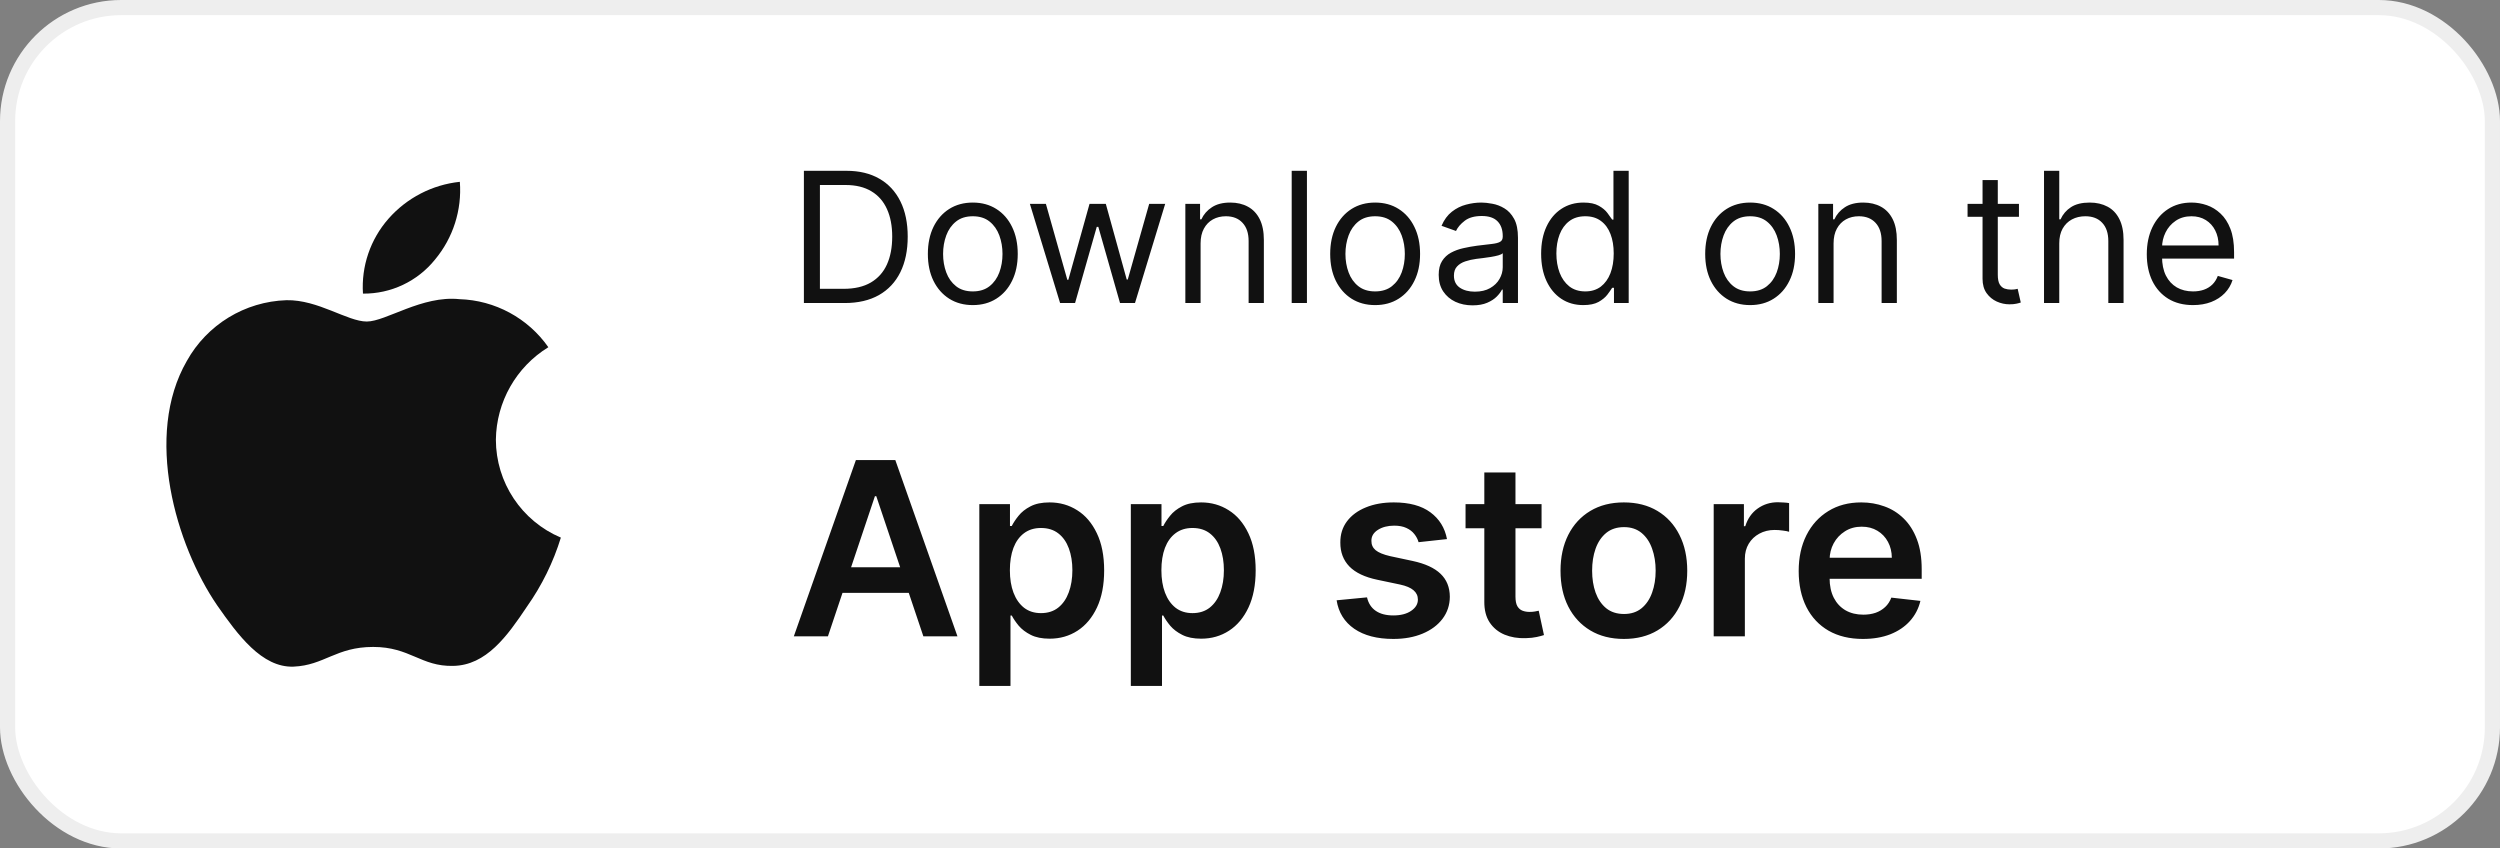 <svg xmlns="http://www.w3.org/2000/svg" width="165" height="56" viewBox="0 0 165 56" fill="none"><rect x="0" y="0" width="165" height="56" fill="#808080" stroke="none"/><rect x="0.5" y="0.5" width="164" height="55" rx="7.5" fill="white"></rect><g clip-path="url(#clip0_4281_27833)"><path d="M32.728 29.017C32.76 26.524 34.066 24.221 36.191 22.916C34.845 20.993 32.67 19.818 30.325 19.745C27.857 19.486 25.465 21.221 24.208 21.221C22.927 21.221 20.991 19.77 18.905 19.813C16.163 19.902 13.666 21.424 12.332 23.822C9.491 28.742 11.609 35.974 14.332 39.952C15.694 41.9 17.285 44.074 19.369 43.998C21.408 43.914 22.169 42.698 24.629 42.698C27.067 42.698 27.781 43.998 29.907 43.949C32.093 43.913 33.472 41.993 34.786 40.026C35.765 38.638 36.519 37.105 37.017 35.482C34.42 34.384 32.73 31.838 32.728 29.017Z" fill="#111111"></path><path d="M28.713 17.129C29.905 15.697 30.493 13.857 30.35 12C28.529 12.192 26.845 13.063 25.637 14.439C24.444 15.797 23.838 17.573 23.956 19.379C25.802 19.397 27.556 18.568 28.713 17.129Z" fill="#111111"></path></g><path d="M55.75 20H53.057V11.273H55.869C56.716 11.273 57.44 11.447 58.043 11.797C58.645 12.143 59.106 12.642 59.428 13.293C59.749 13.94 59.909 14.716 59.909 15.619C59.909 16.528 59.747 17.311 59.423 17.967C59.099 18.621 58.628 19.124 58.008 19.476C57.389 19.825 56.636 20 55.75 20ZM54.114 19.062H55.682C56.403 19.062 57.001 18.923 57.476 18.645C57.95 18.366 58.304 17.97 58.537 17.456C58.77 16.942 58.886 16.329 58.886 15.619C58.886 14.915 58.771 14.308 58.541 13.8C58.311 13.288 57.967 12.896 57.51 12.624C57.053 12.348 56.483 12.21 55.801 12.21H54.114V19.062ZM64.204 20.136C63.614 20.136 63.095 19.996 62.649 19.715C62.206 19.433 61.859 19.04 61.609 18.534C61.362 18.028 61.239 17.438 61.239 16.761C61.239 16.079 61.362 15.484 61.609 14.976C61.859 14.467 62.206 14.072 62.649 13.791C63.095 13.51 63.614 13.369 64.204 13.369C64.796 13.369 65.312 13.51 65.756 13.791C66.202 14.072 66.548 14.467 66.796 14.976C67.046 15.484 67.171 16.079 67.171 16.761C67.171 17.438 67.046 18.028 66.796 18.534C66.548 19.04 66.202 19.433 65.756 19.715C65.312 19.996 64.796 20.136 64.204 20.136ZM64.204 19.233C64.653 19.233 65.023 19.118 65.312 18.888C65.602 18.658 65.817 18.355 65.956 17.98C66.095 17.605 66.165 17.199 66.165 16.761C66.165 16.324 66.095 15.916 65.956 15.538C65.817 15.161 65.602 14.855 65.312 14.622C65.023 14.389 64.653 14.273 64.204 14.273C63.756 14.273 63.386 14.389 63.097 14.622C62.807 14.855 62.592 15.161 62.453 15.538C62.314 15.916 62.244 16.324 62.244 16.761C62.244 17.199 62.314 17.605 62.453 17.98C62.592 18.355 62.807 18.658 63.097 18.888C63.386 19.118 63.756 19.233 64.204 19.233ZM69.966 20L67.972 13.454H69.028L70.443 18.466H70.511L71.909 13.454H72.983L74.364 18.449H74.432L75.847 13.454H76.903L74.909 20H73.921L72.489 14.972H72.386L70.954 20H69.966ZM79.239 16.062V20H78.233V13.454H79.204V14.477H79.29C79.443 14.145 79.676 13.878 79.989 13.676C80.301 13.472 80.704 13.369 81.199 13.369C81.642 13.369 82.03 13.46 82.362 13.642C82.695 13.821 82.953 14.094 83.138 14.46C83.322 14.824 83.415 15.284 83.415 15.841V20H82.409V15.909C82.409 15.395 82.276 14.994 82.008 14.707C81.742 14.418 81.375 14.273 80.909 14.273C80.588 14.273 80.301 14.342 80.048 14.482C79.798 14.621 79.601 14.824 79.456 15.091C79.311 15.358 79.239 15.682 79.239 16.062ZM86.258 11.273V20H85.252V11.273H86.258ZM90.759 20.136C90.168 20.136 89.65 19.996 89.204 19.715C88.761 19.433 88.414 19.04 88.164 18.534C87.917 18.028 87.793 17.438 87.793 16.761C87.793 16.079 87.917 15.484 88.164 14.976C88.414 14.467 88.761 14.072 89.204 13.791C89.65 13.51 90.168 13.369 90.759 13.369C91.35 13.369 91.867 13.51 92.31 13.791C92.756 14.072 93.103 14.467 93.35 14.976C93.6 15.484 93.725 16.079 93.725 16.761C93.725 17.438 93.6 18.028 93.35 18.534C93.103 19.04 92.756 19.433 92.31 19.715C91.867 19.996 91.35 20.136 90.759 20.136ZM90.759 19.233C91.208 19.233 91.577 19.118 91.867 18.888C92.157 18.658 92.371 18.355 92.511 17.98C92.65 17.605 92.719 17.199 92.719 16.761C92.719 16.324 92.65 15.916 92.511 15.538C92.371 15.161 92.157 14.855 91.867 14.622C91.577 14.389 91.208 14.273 90.759 14.273C90.31 14.273 89.941 14.389 89.651 14.622C89.362 14.855 89.147 15.161 89.008 15.538C88.869 15.916 88.799 16.324 88.799 16.761C88.799 17.199 88.869 17.605 89.008 17.98C89.147 18.355 89.362 18.658 89.651 18.888C89.941 19.118 90.31 19.233 90.759 19.233ZM97.186 20.153C96.772 20.153 96.395 20.075 96.057 19.919C95.719 19.76 95.451 19.531 95.252 19.233C95.053 18.932 94.954 18.568 94.954 18.142C94.954 17.767 95.027 17.463 95.175 17.23C95.323 16.994 95.52 16.81 95.767 16.676C96.015 16.543 96.287 16.443 96.586 16.378C96.887 16.31 97.189 16.256 97.493 16.216C97.891 16.165 98.213 16.126 98.461 16.101C98.711 16.072 98.892 16.026 99.006 15.96C99.123 15.895 99.181 15.781 99.181 15.619V15.585C99.181 15.165 99.066 14.838 98.836 14.605C98.608 14.372 98.263 14.256 97.8 14.256C97.32 14.256 96.944 14.361 96.671 14.571C96.398 14.781 96.206 15.006 96.096 15.244L95.141 14.903C95.311 14.506 95.539 14.196 95.823 13.974C96.11 13.75 96.422 13.594 96.76 13.506C97.101 13.415 97.436 13.369 97.766 13.369C97.976 13.369 98.218 13.395 98.49 13.446C98.766 13.494 99.032 13.595 99.287 13.749C99.546 13.902 99.76 14.133 99.931 14.443C100.101 14.753 100.186 15.168 100.186 15.688V20H99.181V19.114H99.13C99.061 19.256 98.948 19.408 98.789 19.57C98.63 19.732 98.418 19.869 98.154 19.983C97.89 20.097 97.567 20.153 97.186 20.153ZM97.34 19.25C97.738 19.25 98.073 19.172 98.346 19.016C98.621 18.859 98.829 18.658 98.968 18.41C99.11 18.163 99.181 17.903 99.181 17.631V16.71C99.138 16.761 99.044 16.808 98.9 16.851C98.757 16.891 98.593 16.926 98.405 16.957C98.221 16.986 98.04 17.011 97.864 17.034C97.691 17.054 97.55 17.071 97.442 17.085C97.181 17.119 96.936 17.175 96.709 17.251C96.485 17.325 96.303 17.438 96.164 17.588C96.027 17.736 95.959 17.938 95.959 18.193C95.959 18.543 96.088 18.807 96.347 18.986C96.608 19.162 96.939 19.25 97.34 19.25ZM104.494 20.136C103.948 20.136 103.467 19.999 103.049 19.723C102.631 19.445 102.305 19.053 102.069 18.547C101.833 18.038 101.715 17.438 101.715 16.744C101.715 16.057 101.833 15.46 102.069 14.954C102.305 14.449 102.633 14.058 103.053 13.783C103.474 13.507 103.96 13.369 104.511 13.369C104.937 13.369 105.273 13.44 105.521 13.582C105.771 13.722 105.961 13.881 106.092 14.06C106.225 14.236 106.329 14.381 106.403 14.494H106.488V11.273H107.494V20H106.522V18.994H106.403C106.329 19.114 106.224 19.264 106.087 19.446C105.951 19.625 105.756 19.785 105.504 19.928C105.251 20.067 104.914 20.136 104.494 20.136ZM104.63 19.233C105.033 19.233 105.374 19.128 105.653 18.918C105.931 18.704 106.143 18.41 106.288 18.035C106.433 17.658 106.505 17.222 106.505 16.727C106.505 16.239 106.434 15.811 106.292 15.445C106.15 15.075 105.94 14.788 105.661 14.584C105.383 14.376 105.039 14.273 104.63 14.273C104.204 14.273 103.849 14.382 103.565 14.601C103.283 14.817 103.072 15.111 102.93 15.483C102.79 15.852 102.721 16.267 102.721 16.727C102.721 17.193 102.792 17.616 102.934 17.997C103.079 18.375 103.292 18.676 103.573 18.901C103.857 19.122 104.21 19.233 104.63 19.233ZM115.509 20.136C114.918 20.136 114.4 19.996 113.954 19.715C113.511 19.433 113.164 19.04 112.914 18.534C112.667 18.028 112.543 17.438 112.543 16.761C112.543 16.079 112.667 15.484 112.914 14.976C113.164 14.467 113.511 14.072 113.954 13.791C114.4 13.51 114.918 13.369 115.509 13.369C116.1 13.369 116.617 13.51 117.06 13.791C117.506 14.072 117.853 14.467 118.1 14.976C118.35 15.484 118.475 16.079 118.475 16.761C118.475 17.438 118.35 18.028 118.1 18.534C117.853 19.04 117.506 19.433 117.06 19.715C116.617 19.996 116.1 20.136 115.509 20.136ZM115.509 19.233C115.958 19.233 116.327 19.118 116.617 18.888C116.907 18.658 117.121 18.355 117.261 17.98C117.4 17.605 117.469 17.199 117.469 16.761C117.469 16.324 117.4 15.916 117.261 15.538C117.121 15.161 116.907 14.855 116.617 14.622C116.327 14.389 115.958 14.273 115.509 14.273C115.06 14.273 114.691 14.389 114.401 14.622C114.112 14.855 113.897 15.161 113.758 15.538C113.619 15.916 113.549 16.324 113.549 16.761C113.549 17.199 113.619 17.605 113.758 17.98C113.897 18.355 114.112 18.658 114.401 18.888C114.691 19.118 115.06 19.233 115.509 19.233ZM121.016 16.062V20H120.01V13.454H120.982V14.477H121.067C121.221 14.145 121.453 13.878 121.766 13.676C122.078 13.472 122.482 13.369 122.976 13.369C123.419 13.369 123.807 13.46 124.14 13.642C124.472 13.821 124.73 14.094 124.915 14.46C125.1 14.824 125.192 15.284 125.192 15.841V20H124.186V15.909C124.186 15.395 124.053 14.994 123.786 14.707C123.519 14.418 123.152 14.273 122.686 14.273C122.365 14.273 122.078 14.342 121.826 14.482C121.576 14.621 121.378 14.824 121.233 15.091C121.088 15.358 121.016 15.682 121.016 16.062ZM133.251 13.454V14.307H129.859V13.454H133.251ZM130.848 11.886H131.854V18.125C131.854 18.409 131.895 18.622 131.977 18.764C132.063 18.903 132.17 18.997 132.301 19.046C132.435 19.091 132.575 19.114 132.723 19.114C132.834 19.114 132.925 19.108 132.996 19.097C133.067 19.082 133.124 19.071 133.166 19.062L133.371 19.966C133.303 19.991 133.207 20.017 133.085 20.043C132.963 20.071 132.808 20.085 132.621 20.085C132.337 20.085 132.058 20.024 131.786 19.902C131.516 19.78 131.291 19.594 131.112 19.344C130.936 19.094 130.848 18.778 130.848 18.398V11.886ZM135.911 16.062V20H134.905V11.273H135.911V14.477H135.996C136.149 14.139 136.379 13.871 136.686 13.672C136.996 13.47 137.408 13.369 137.922 13.369C138.368 13.369 138.759 13.459 139.094 13.638C139.429 13.814 139.689 14.085 139.874 14.452C140.061 14.815 140.155 15.278 140.155 15.841V20H139.149V15.909C139.149 15.389 139.014 14.987 138.744 14.703C138.477 14.416 138.107 14.273 137.632 14.273C137.303 14.273 137.007 14.342 136.746 14.482C136.487 14.621 136.283 14.824 136.132 15.091C135.984 15.358 135.911 15.682 135.911 16.062ZM144.739 20.136C144.108 20.136 143.564 19.997 143.107 19.719C142.652 19.438 142.301 19.046 142.054 18.543C141.81 18.037 141.688 17.449 141.688 16.778C141.688 16.108 141.81 15.517 142.054 15.006C142.301 14.492 142.645 14.091 143.086 13.804C143.529 13.514 144.046 13.369 144.637 13.369C144.978 13.369 145.314 13.426 145.647 13.54C145.979 13.653 146.282 13.838 146.554 14.094C146.827 14.347 147.044 14.682 147.206 15.099C147.368 15.517 147.449 16.031 147.449 16.642V17.068H142.404V16.199H146.426C146.426 15.829 146.353 15.5 146.205 15.21C146.06 14.921 145.853 14.692 145.583 14.524C145.316 14.357 145 14.273 144.637 14.273C144.236 14.273 143.89 14.372 143.597 14.571C143.307 14.767 143.084 15.023 142.928 15.338C142.772 15.653 142.694 15.992 142.694 16.352V16.932C142.694 17.426 142.779 17.845 142.949 18.189C143.123 18.53 143.363 18.79 143.669 18.969C143.976 19.145 144.333 19.233 144.739 19.233C145.003 19.233 145.242 19.196 145.455 19.122C145.671 19.046 145.857 18.932 146.013 18.781C146.169 18.628 146.29 18.438 146.375 18.21L147.347 18.483C147.245 18.812 147.073 19.102 146.831 19.352C146.59 19.599 146.292 19.793 145.936 19.932C145.581 20.068 145.182 20.136 144.739 20.136Z" fill="#111111"></path><path d="M54.642 42H52.392L56.489 30.364H59.091L63.193 42H60.943L57.835 32.75H57.744L54.642 42ZM54.716 37.438H60.852V39.131H54.716V37.438ZM64.635 45.273V33.273H66.658V34.716H66.777C66.883 34.504 67.033 34.278 67.226 34.04C67.419 33.797 67.68 33.591 68.01 33.42C68.34 33.246 68.76 33.159 69.271 33.159C69.945 33.159 70.553 33.331 71.095 33.676C71.641 34.017 72.072 34.523 72.391 35.193C72.713 35.86 72.874 36.678 72.874 37.648C72.874 38.606 72.716 39.42 72.402 40.091C72.088 40.761 71.66 41.273 71.118 41.625C70.576 41.977 69.963 42.153 69.277 42.153C68.777 42.153 68.362 42.07 68.033 41.903C67.703 41.737 67.438 41.536 67.237 41.301C67.04 41.062 66.887 40.837 66.777 40.625H66.692V45.273H64.635ZM66.652 37.636C66.652 38.201 66.731 38.695 66.891 39.119C67.053 39.544 67.287 39.875 67.59 40.114C67.896 40.349 68.267 40.466 68.703 40.466C69.158 40.466 69.538 40.345 69.845 40.102C70.152 39.856 70.383 39.521 70.538 39.097C70.697 38.669 70.777 38.182 70.777 37.636C70.777 37.095 70.699 36.614 70.544 36.193C70.389 35.773 70.158 35.443 69.851 35.205C69.544 34.966 69.162 34.847 68.703 34.847C68.264 34.847 67.891 34.962 67.584 35.193C67.277 35.424 67.044 35.748 66.885 36.165C66.73 36.581 66.652 37.072 66.652 37.636ZM74.635 45.273V33.273H76.658V34.716H76.777C76.883 34.504 77.033 34.278 77.226 34.04C77.419 33.797 77.68 33.591 78.01 33.42C78.34 33.246 78.76 33.159 79.271 33.159C79.945 33.159 80.553 33.331 81.095 33.676C81.641 34.017 82.072 34.523 82.391 35.193C82.713 35.86 82.874 36.678 82.874 37.648C82.874 38.606 82.716 39.42 82.402 40.091C82.088 40.761 81.66 41.273 81.118 41.625C80.576 41.977 79.963 42.153 79.277 42.153C78.777 42.153 78.362 42.07 78.033 41.903C77.703 41.737 77.438 41.536 77.237 41.301C77.04 41.062 76.887 40.837 76.777 40.625H76.692V45.273H74.635ZM76.652 37.636C76.652 38.201 76.731 38.695 76.891 39.119C77.053 39.544 77.287 39.875 77.59 40.114C77.896 40.349 78.267 40.466 78.703 40.466C79.158 40.466 79.538 40.345 79.845 40.102C80.152 39.856 80.383 39.521 80.538 39.097C80.697 38.669 80.777 38.182 80.777 37.636C80.777 37.095 80.699 36.614 80.544 36.193C80.389 35.773 80.158 35.443 79.851 35.205C79.544 34.966 79.162 34.847 78.703 34.847C78.264 34.847 77.891 34.962 77.584 35.193C77.277 35.424 77.044 35.748 76.885 36.165C76.73 36.581 76.652 37.072 76.652 37.636ZM95.501 35.58L93.626 35.784C93.573 35.595 93.481 35.417 93.348 35.25C93.219 35.083 93.045 34.949 92.825 34.847C92.606 34.744 92.337 34.693 92.019 34.693C91.59 34.693 91.231 34.786 90.939 34.972C90.651 35.157 90.509 35.398 90.513 35.693C90.509 35.947 90.602 36.153 90.791 36.312C90.984 36.472 91.303 36.602 91.746 36.705L93.234 37.023C94.06 37.201 94.674 37.483 95.075 37.869C95.481 38.256 95.685 38.761 95.689 39.386C95.685 39.936 95.524 40.42 95.206 40.841C94.892 41.258 94.454 41.583 93.894 41.818C93.333 42.053 92.689 42.17 91.962 42.17C90.894 42.17 90.034 41.947 89.382 41.5C88.731 41.049 88.342 40.422 88.217 39.619L90.223 39.426C90.314 39.82 90.507 40.117 90.803 40.318C91.098 40.519 91.483 40.619 91.956 40.619C92.445 40.619 92.837 40.519 93.132 40.318C93.431 40.117 93.581 39.869 93.581 39.574C93.581 39.324 93.484 39.117 93.291 38.955C93.102 38.792 92.806 38.667 92.405 38.58L90.916 38.267C90.079 38.093 89.46 37.799 89.058 37.386C88.657 36.97 88.458 36.443 88.462 35.807C88.458 35.269 88.604 34.803 88.899 34.409C89.198 34.011 89.613 33.705 90.144 33.489C90.678 33.269 91.293 33.159 91.99 33.159C93.013 33.159 93.818 33.377 94.405 33.812C94.996 34.248 95.361 34.837 95.501 35.58ZM101.743 33.273V34.864H96.726V33.273H101.743ZM97.965 31.182H100.021V39.375C100.021 39.651 100.063 39.864 100.146 40.011C100.233 40.155 100.347 40.254 100.487 40.307C100.627 40.36 100.783 40.386 100.953 40.386C101.082 40.386 101.199 40.377 101.305 40.358C101.415 40.339 101.499 40.322 101.555 40.307L101.902 41.915C101.792 41.953 101.635 41.994 101.43 42.04C101.23 42.085 100.983 42.112 100.692 42.119C100.177 42.135 99.713 42.057 99.3 41.886C98.887 41.712 98.559 41.443 98.317 41.08C98.078 40.716 97.961 40.261 97.965 39.716V31.182ZM107.176 42.17C106.324 42.17 105.585 41.983 104.96 41.608C104.335 41.233 103.85 40.708 103.506 40.034C103.165 39.36 102.994 38.572 102.994 37.67C102.994 36.769 103.165 35.979 103.506 35.301C103.85 34.623 104.335 34.097 104.96 33.722C105.585 33.347 106.324 33.159 107.176 33.159C108.028 33.159 108.767 33.347 109.392 33.722C110.017 34.097 110.5 34.623 110.841 35.301C111.186 35.979 111.358 36.769 111.358 37.67C111.358 38.572 111.186 39.36 110.841 40.034C110.5 40.708 110.017 41.233 109.392 41.608C108.767 41.983 108.028 42.17 107.176 42.17ZM107.188 40.523C107.65 40.523 108.036 40.396 108.347 40.142C108.657 39.885 108.888 39.54 109.04 39.108C109.195 38.676 109.273 38.195 109.273 37.665C109.273 37.131 109.195 36.648 109.04 36.216C108.888 35.78 108.657 35.434 108.347 35.176C108.036 34.919 107.65 34.79 107.188 34.79C106.714 34.79 106.32 34.919 106.006 35.176C105.695 35.434 105.462 35.78 105.307 36.216C105.155 36.648 105.08 37.131 105.08 37.665C105.08 38.195 105.155 38.676 105.307 39.108C105.462 39.54 105.695 39.885 106.006 40.142C106.32 40.396 106.714 40.523 107.188 40.523ZM113.104 42V33.273H115.098V34.727H115.189C115.348 34.224 115.621 33.835 116.007 33.562C116.397 33.286 116.842 33.148 117.342 33.148C117.456 33.148 117.583 33.153 117.723 33.165C117.867 33.172 117.986 33.186 118.081 33.205V35.097C117.994 35.066 117.856 35.04 117.666 35.017C117.481 34.99 117.301 34.977 117.126 34.977C116.751 34.977 116.414 35.059 116.115 35.222C115.82 35.381 115.587 35.602 115.416 35.886C115.246 36.17 115.161 36.498 115.161 36.869V42H113.104ZM122.952 42.17C122.077 42.17 121.321 41.989 120.685 41.625C120.052 41.258 119.565 40.739 119.224 40.068C118.884 39.394 118.713 38.6 118.713 37.688C118.713 36.79 118.884 36.002 119.224 35.324C119.569 34.642 120.05 34.112 120.668 33.733C121.285 33.35 122.01 33.159 122.844 33.159C123.382 33.159 123.889 33.246 124.366 33.42C124.848 33.591 125.272 33.856 125.639 34.216C126.01 34.576 126.302 35.034 126.514 35.591C126.726 36.144 126.832 36.803 126.832 37.568V38.199H119.679V36.812H124.861C124.857 36.419 124.772 36.068 124.605 35.761C124.438 35.451 124.205 35.206 123.906 35.028C123.611 34.85 123.266 34.761 122.872 34.761C122.452 34.761 122.082 34.864 121.764 35.068C121.446 35.269 121.198 35.534 121.02 35.864C120.846 36.189 120.757 36.547 120.753 36.938V38.148C120.753 38.655 120.846 39.091 121.031 39.455C121.217 39.814 121.476 40.091 121.81 40.284C122.143 40.474 122.533 40.568 122.98 40.568C123.279 40.568 123.55 40.526 123.793 40.443C124.035 40.356 124.245 40.229 124.423 40.062C124.601 39.896 124.736 39.689 124.827 39.443L126.747 39.659C126.626 40.167 126.395 40.61 126.054 40.989C125.717 41.364 125.285 41.655 124.759 41.864C124.232 42.068 123.63 42.17 122.952 42.17Z" fill="#111111"></path><rect x="0.5" y="0.5" width="164" height="55" rx="7.5" stroke="#EEEEEE"></rect><defs><clipPath id="clip0_4281_27833"><rect width="32" height="32" fill="white" transform="translate(8 12)"></rect></clipPath></defs></svg>